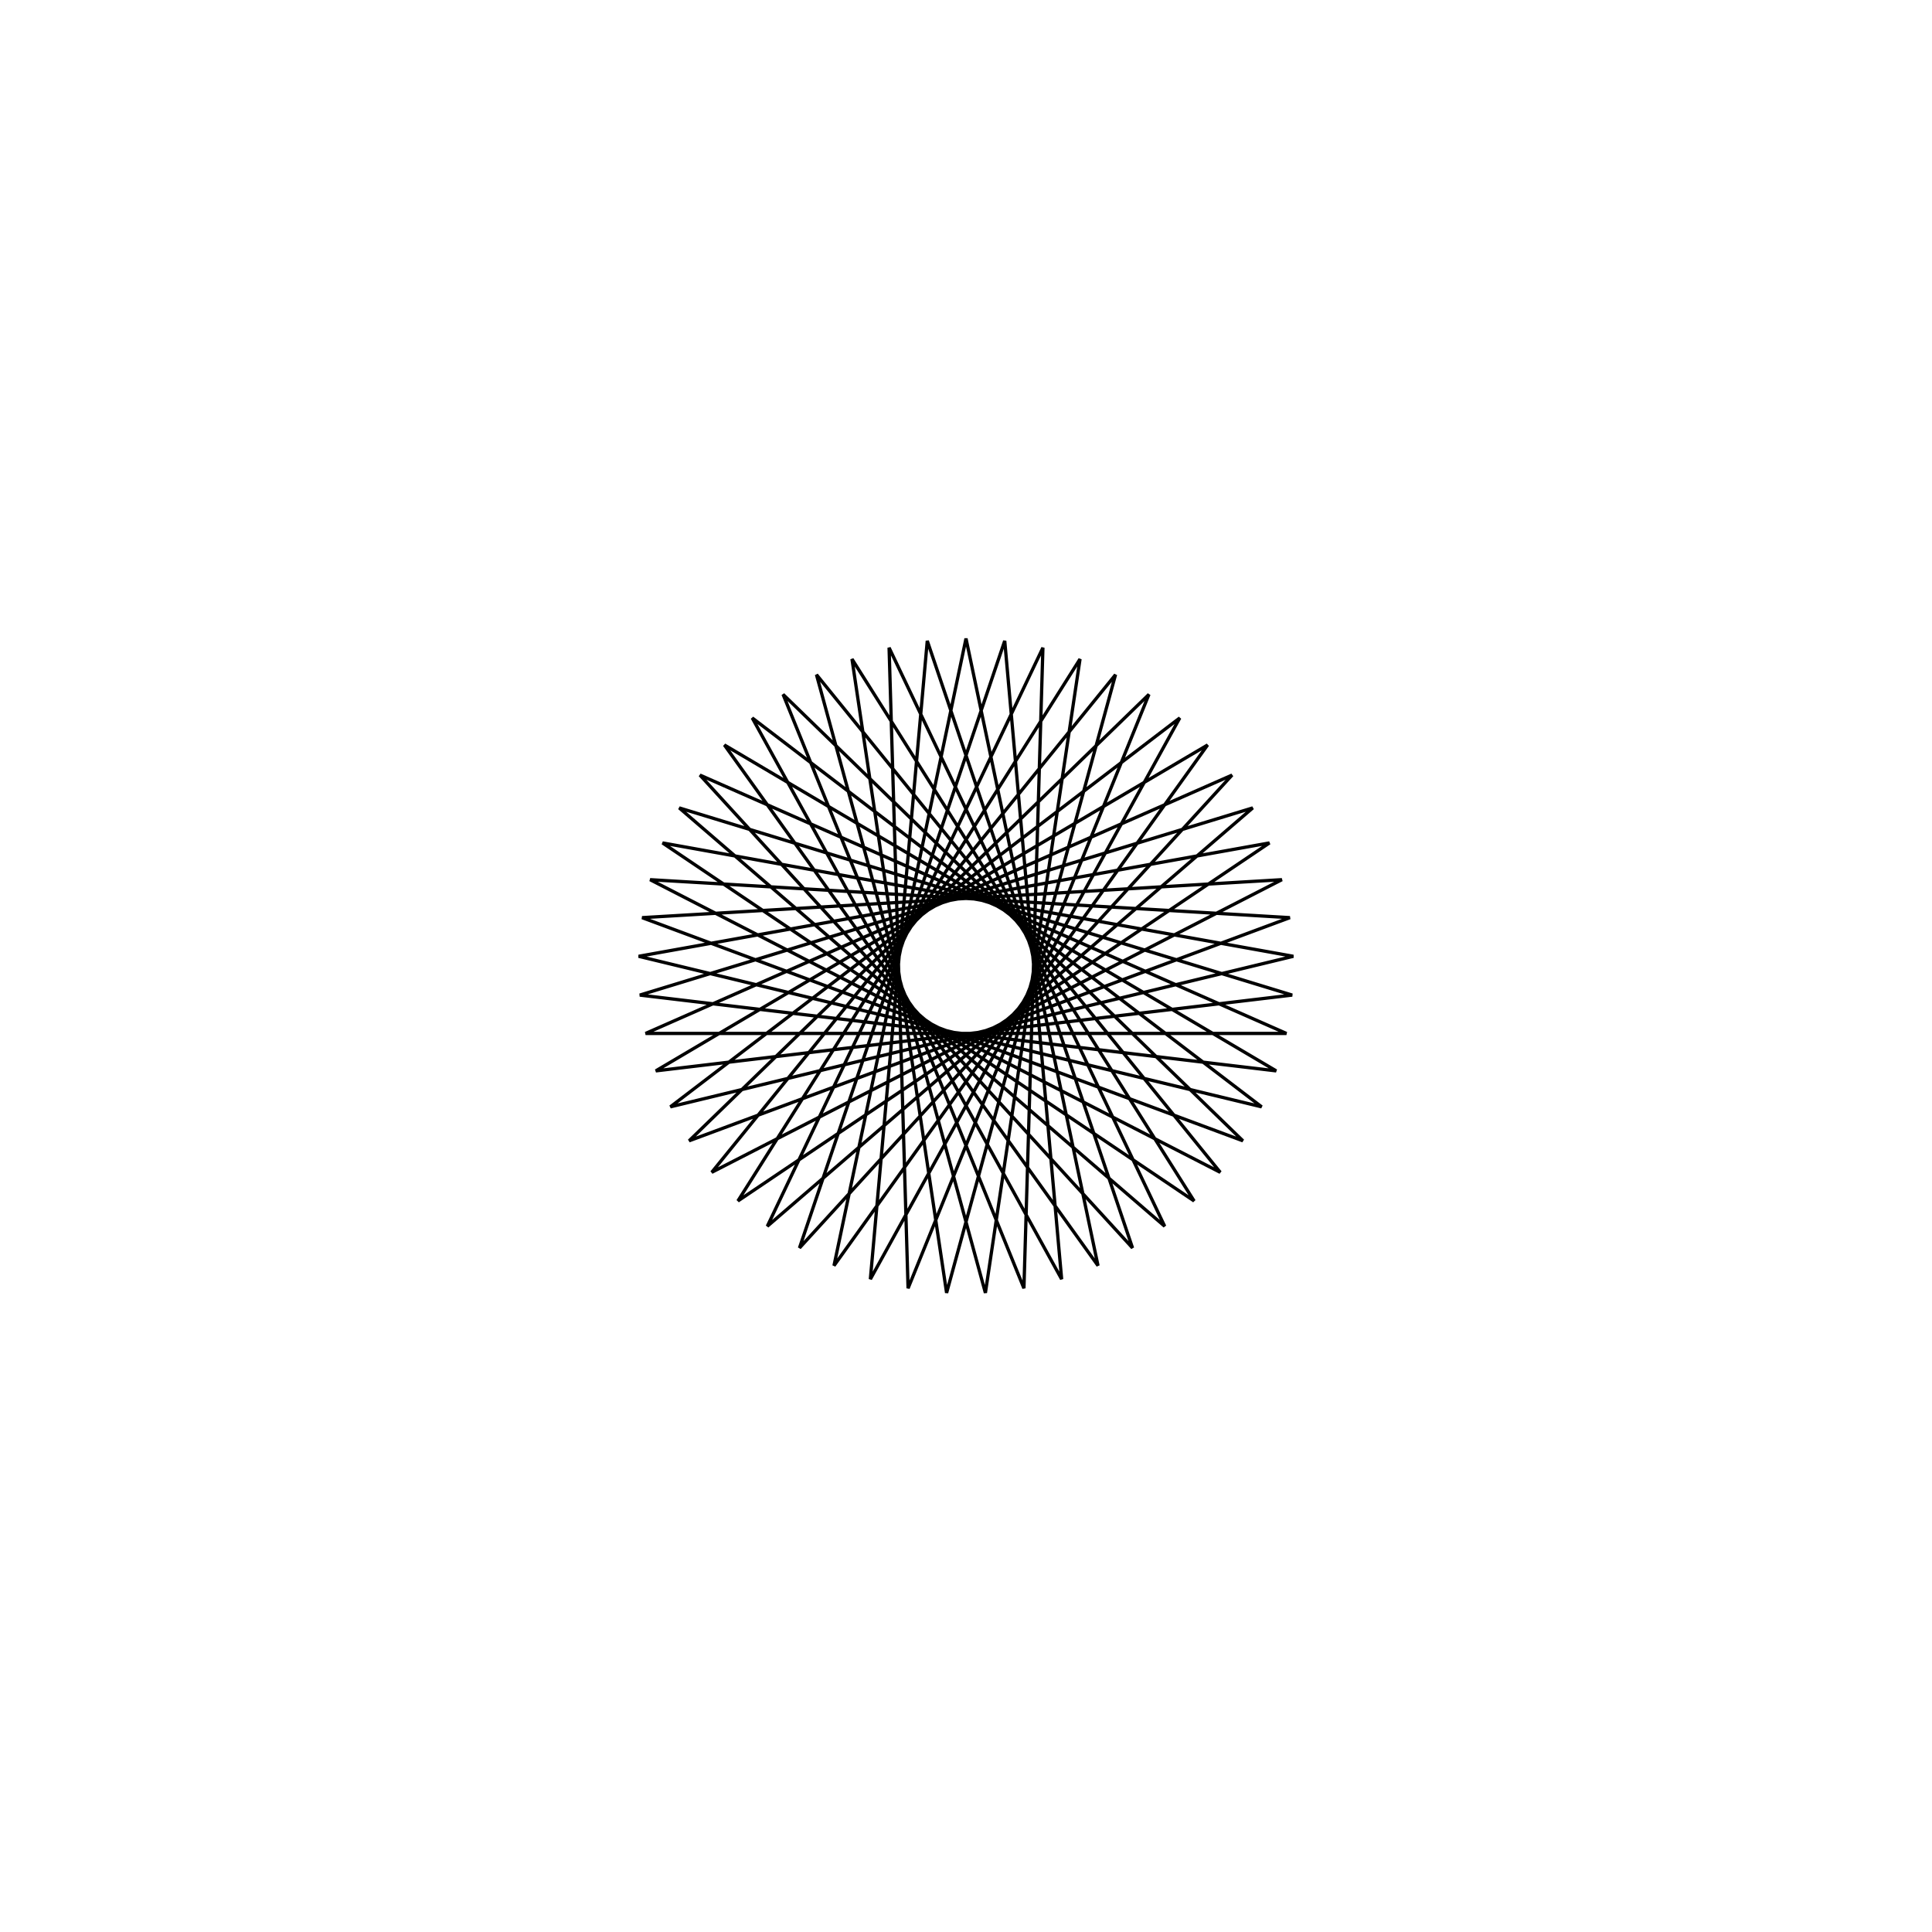 <?xml version='1.0' encoding='UTF-8'?>
<svg xmlns:href='http://www.w3.org/1999/xlink' width='590' xmlns='http://www.w3.org/2000/svg' href:xlink='xlink' height='590'>
  <defs/>
  <g id='canvas' transform='matrix(1,0,0,-1,0,590) translate(295,295)'>
    <path style='fill:none;stroke:black' d='M0,100 L40.312,-91.515 L-73.783,67.498 L94.733,-32.027 L-99.605,-8.88 L87.573,48.279 L-60.68,-79.485 L23.489,97.202 L17.689,-98.423 L-55.865,82.941 L84.56,-53.382 L-98.904,14.765 L96.464,26.359 L-77.652,-63.009 L45.663,88.966 L-5.924,-99.824 L-34.82,93.742 L69.655,-71.751 L-92.669,37.583 L99.956,2.963 L-90.28,-43.007 L65.282,75.751 L-29.206,-95.64 L-11.827,99.298 L50.853,-86.104 L-81.249,58.298 L97.856,-20.598 L-97.856,-20.598 L81.249,58.298 L-50.853,-86.104 L11.827,99.298 L29.206,-95.64 L-65.282,75.751 L90.28,-43.007 L-99.956,2.963 L92.669,37.583 L-69.655,-71.751 L34.82,93.742 L5.924,-99.824 L-45.663,88.966 L77.652,-63.009 L-96.464,26.359 L98.904,14.765 L-84.56,-53.382 L55.865,82.941 L-17.689,-98.423 L-23.489,97.202 L60.68,-79.485 L-87.573,48.279 L99.605,-8.88 L-94.733,-32.027 L73.783,67.498 L-40.312,-91.515 L0,100 Z'/>
  </g>
</svg>
